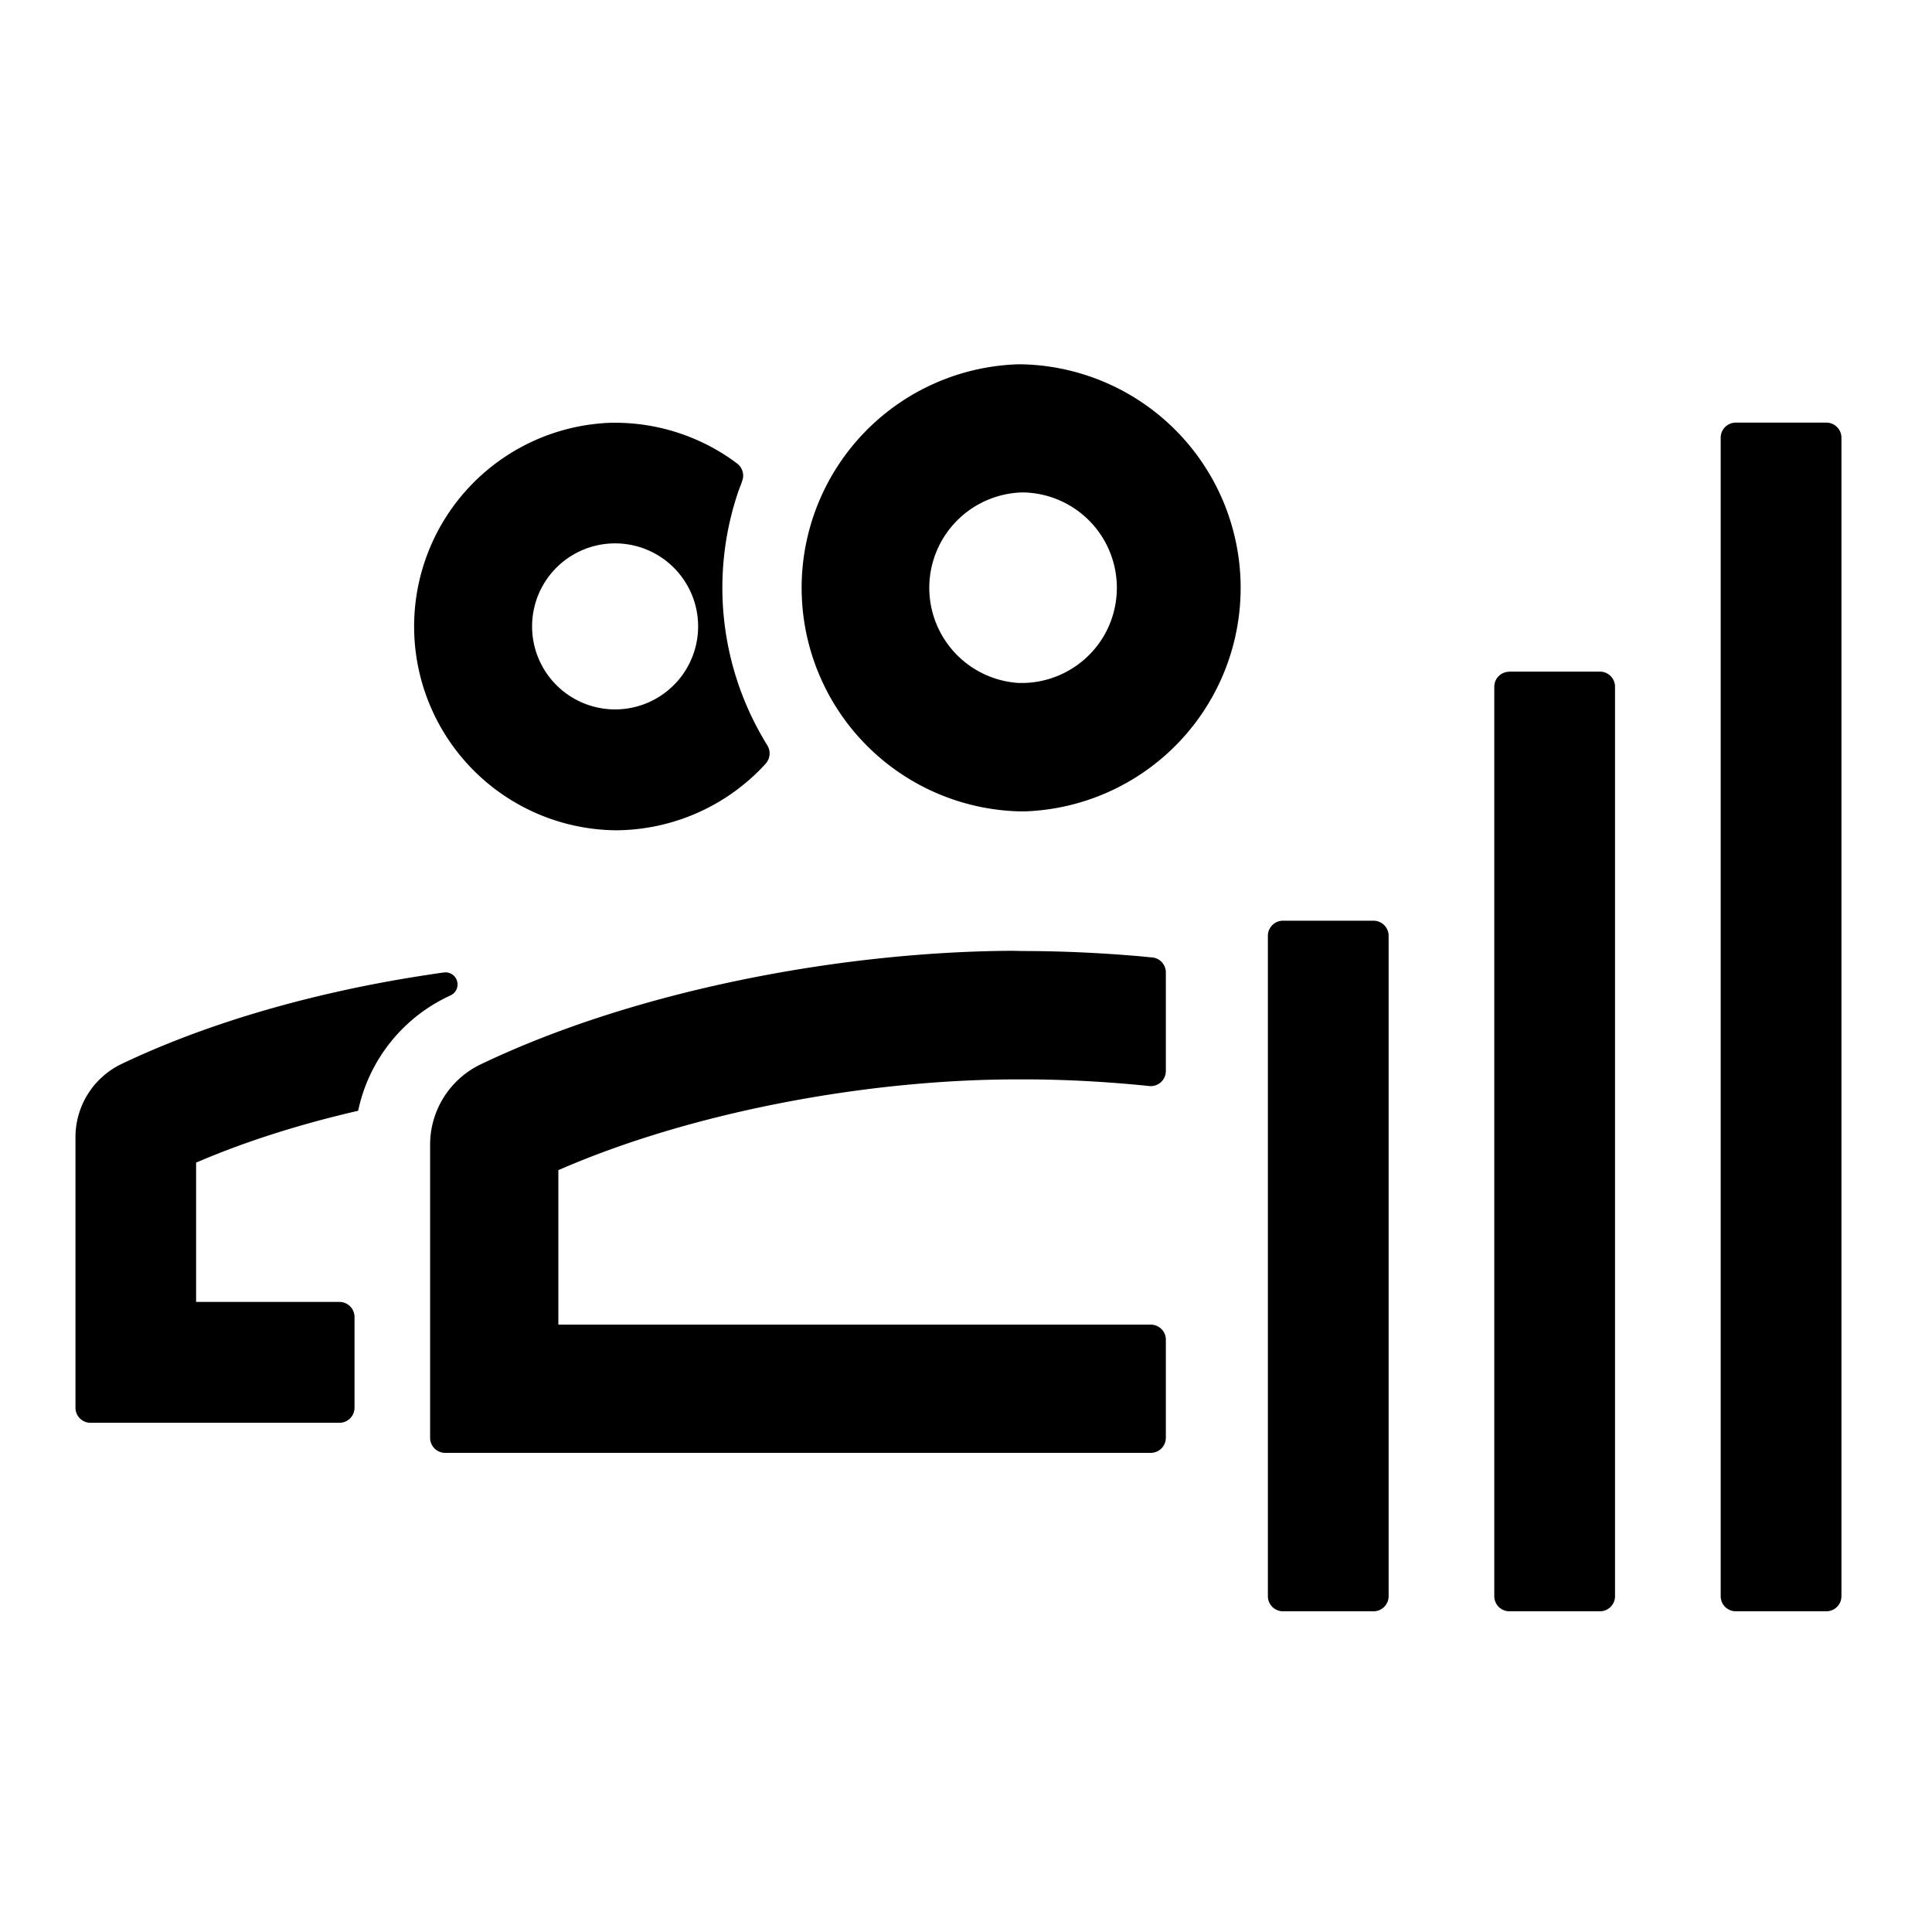 <?xml version="1.0" standalone="no"?><!DOCTYPE svg PUBLIC "-//W3C//DTD SVG 1.1//EN" "http://www.w3.org/Graphics/SVG/1.1/DTD/svg11.dtd"><svg t="1712644489373" class="icon" viewBox="0 0 1024 1024" version="1.1" xmlns="http://www.w3.org/2000/svg" p-id="834" xmlns:xlink="http://www.w3.org/1999/xlink" width="200" height="200"><path d="M541.952 504.064c20.352 0 41.344 0.96 62.72 2.816l3.84 0.384 2.176 0.192c4.096 0.384 7.232 3.84 7.232 7.936v52.288a8 8 0 0 1-8.832 7.936l-2.432-0.256c-20.864-2.048-41.728-3.2-62.08-3.264h-2.88c-82.176-0.32-175.488 17.6-244.608 47.616l-1.152 0.448v81.92H609.92c4.352 0 7.872 3.456 8 7.68v52.352a8 8 0 0 1-8 7.936H235.776a8 8 0 0 1-7.808-7.68V606.272a47.232 47.232 0 0 1 26.88-42.176c81.728-39.104 190.272-59.648 281.6-60.16l5.504 0.128z m-303.296 23.552l-1.152 0.576a86.848 86.848 0 0 0-47.68 60.544c-30.08 6.912-58.752 15.936-84.032 26.688l-1.856 0.768v73.856h75.968c4.352 0 7.872 3.456 8 7.808v48.192a8 8 0 0 1-8 8.064H48a8 8 0 0 1-8-8.064V602.752a43.051 43.051 0 0 1 24.064-38.656c47.232-22.592 103.68-38.272 159.808-46.976l8.384-1.28 2.816-0.384a6.4 6.4 0 0 1 3.648 12.16h-0.064z m87.296-303.552c21.888 0 42.88 6.656 60.416 18.496l0.896 0.64 0.768 0.512 0.512 0.384 1.216 0.896 1.024 0.768a7.99 7.99 0 0 1 2.56 9.216l-0.64 1.92-0.512 1.216-0.384 1.088-0.256 0.64a158.208 158.208 0 0 0 13.504 132.48l0.512 0.96 0.448 0.64 0.448 0.768a8.128 8.128 0 0 1-0.576 9.984l-0.576 0.64-0.512 0.576-0.768 0.768-0.448 0.512a108.16 108.16 0 0 1-76.48 32.896h-1.152a108.032 108.032 0 0 1-1.792-216h1.792z m215.488-30.976A118.528 118.528 0 0 1 544 430.016h-4.48a118.528 118.528 0 0 1 0-236.928h1.92zM326.016 288a43.968 43.968 0 1 0 0 88 43.968 43.968 0 0 0 0-88z m166.528 22.72a50.56 50.56 0 0 0 47.296 51.264h2.752a50.56 50.56 0 0 0 42.368-24.768l0.256-0.448a50.56 50.56 0 0 0-43.2-75.776 50.624 50.624 0 0 0-49.472 49.728zM680 488h48c4.416 0 8 3.584 8 8v350.016a8 8 0 0 1-8 8h-48a8 8 0 0 1-8-8V496c0-4.416 3.584-8 8-8z m120-132.032h48c4.416 0 8 3.584 8 8v482.048a8 8 0 0 1-8 8h-48a8 8 0 0 1-8-8V364.032c0-4.48 3.584-8 8-8zM920 224h48c4.416 0 8 3.584 8 8v614.016a8 8 0 0 1-8 8h-48a8 8 0 0 1-8-8V232c0-4.416 3.584-8 8-8z" p-id="835"></path></svg>